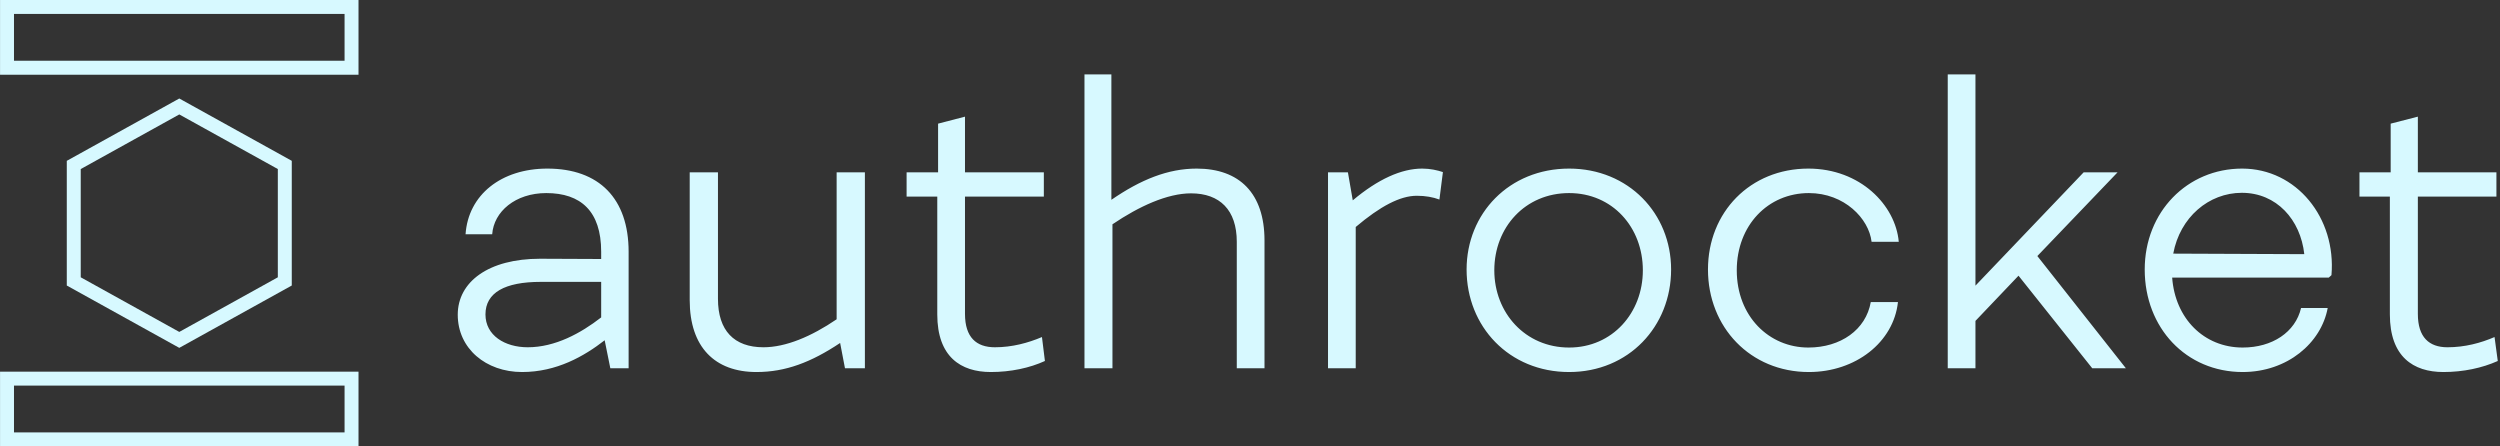 <svg data-v-423bf9ae="" xmlns="http://www.w3.org/2000/svg" viewBox="0 0 504 90" class="iconLeft"><rect x="0" y="0" width="504" height="90" fill="#333333" stroke="none"/><!----><!----><!----><g data-v-423bf9ae="" id="e196114b-c12e-4f0e-8286-6d57f45d7be3" fill="#D7F9FF" transform="matrix(5.425,0,0,5.425,88.918,-1.709)"><path d="M3.95 6.58C2.23 6.58 1.01 7.56 0.91 9.02L1.90 9.02C1.96 8.18 2.76 7.49 3.91 7.49C5.19 7.49 5.95 8.16 5.95 9.67L5.95 9.94L3.68 9.93C1.76 9.93 0.62 10.79 0.62 12.01C0.62 13.27 1.67 14.14 3.01 14.14C4.30 14.14 5.32 13.55 6.08 12.96L6.29 14L6.97 14L6.97 9.67C6.97 7.70 5.88 6.58 3.95 6.58ZM1.65 12.00C1.65 11.19 2.37 10.79 3.70 10.79L5.95 10.79L5.95 12.11C5.19 12.70 4.24 13.22 3.22 13.22C2.37 13.22 1.65 12.78 1.65 12.00ZM14.70 6.72L14.70 12.18C13.76 12.82 12.81 13.22 11.98 13.22C10.89 13.22 10.29 12.60 10.29 11.42L10.29 6.72L9.24 6.72L9.24 11.47C9.24 13.22 10.18 14.14 11.72 14.14C12.80 14.14 13.75 13.78 14.83 13.06L15.01 14L15.75 14L15.75 6.72ZM17.30 7.62L18.44 7.62L18.44 12.00C18.44 13.57 19.31 14.14 20.43 14.14C21.17 14.14 21.87 13.99 22.44 13.73L22.33 12.84C21.81 13.06 21.22 13.22 20.58 13.22C19.89 13.22 19.47 12.85 19.47 11.98L19.47 7.62L22.40 7.62L22.40 6.72L19.47 6.72L19.47 4.65L18.47 4.91L18.47 6.72L17.30 6.72ZM28.08 6.58C27.01 6.58 26.00 6.99 24.91 7.74L24.91 3.08L23.91 3.08L23.91 14L24.95 14L24.95 8.65C25.94 7.98 26.99 7.50 27.87 7.50C28.94 7.50 29.57 8.12 29.57 9.30L29.57 14L30.60 14L30.60 9.25C30.60 7.50 29.67 6.58 28.08 6.58ZM36.46 6.58C35.69 6.58 34.82 6.97 33.88 7.76L33.70 6.72L32.96 6.72L32.96 14L33.99 14L33.99 8.75C34.90 7.98 35.64 7.59 36.26 7.59C36.58 7.59 36.86 7.64 37.10 7.73L37.23 6.71C37.02 6.64 36.76 6.58 36.46 6.58ZM38.11 10.33C38.11 12.45 39.69 14.14 41.92 14.14C44.13 14.14 45.71 12.45 45.71 10.33C45.71 8.25 44.13 6.58 41.92 6.58C39.69 6.58 38.11 8.25 38.11 10.33ZM39.14 10.36C39.14 8.76 40.29 7.49 41.92 7.49C43.53 7.49 44.66 8.76 44.66 10.36C44.66 11.94 43.53 13.23 41.92 13.23C40.29 13.23 39.14 11.94 39.14 10.36ZM53.16 9.30L54.17 9.30C54.05 7.94 52.74 6.58 50.81 6.58C48.65 6.58 47.08 8.20 47.08 10.33C47.08 12.47 48.65 14.14 50.83 14.14C52.57 14.14 53.98 13.03 54.14 11.54L53.13 11.54C52.95 12.57 52.01 13.23 50.81 13.23C49.35 13.23 48.15 12.07 48.15 10.36C48.15 8.69 49.31 7.49 50.83 7.49C52.15 7.49 53.06 8.44 53.16 9.30ZM61.36 14L62.61 14L59.32 9.83L62.30 6.72L61.04 6.72L57.02 10.93L57.02 3.08L55.99 3.08L55.99 14L57.02 14L57.02 12.24L58.62 10.56ZM66.93 6.58C64.89 6.58 63.31 8.19 63.31 10.33C63.31 12.50 64.85 14.14 66.95 14.14C68.61 14.14 69.87 13.06 70.11 11.76L69.12 11.76C68.91 12.66 68.05 13.23 66.95 13.23C65.51 13.23 64.44 12.15 64.33 10.63L70.15 10.63L70.25 10.54C70.43 8.41 68.95 6.58 66.93 6.58ZM64.37 9.74C64.62 8.39 65.69 7.48 66.92 7.48C68.21 7.48 69.10 8.48 69.24 9.76ZM71.29 7.62L72.42 7.62L72.42 12.00C72.42 13.57 73.29 14.14 74.41 14.14C75.15 14.14 75.85 13.99 76.43 13.73L76.31 12.84C75.80 13.06 75.21 13.22 74.56 13.22C73.88 13.22 73.46 12.85 73.46 11.98L73.46 7.62L76.38 7.62L76.38 6.72L73.46 6.72L73.46 4.65L72.45 4.91L72.45 6.72L71.29 6.72Z"></path></g><!----><g data-v-423bf9ae="" id="aa690a8a-780c-4c3b-b863-0228e6925a03" transform="matrix(2.812,0,0,2.812,-8.85,0)" stroke="none" fill="#D7F9FF"><path d="M16 8.204l7.065 3.915v7.761L16 23.796 8.935 19.88v-7.76L16 8.204m0-1.143l-8.065 4.47v8.939L16 24.939l8.065-4.47V11.53L16 7.061zM27.85 1v3.356H4.15V1h23.7m1-1H3.15v5.356h25.7V0zM27.85 27.644V31H4.15v-3.356h23.7m1-1H3.15V32h25.7v-5.356z"></path></g><!----></svg>